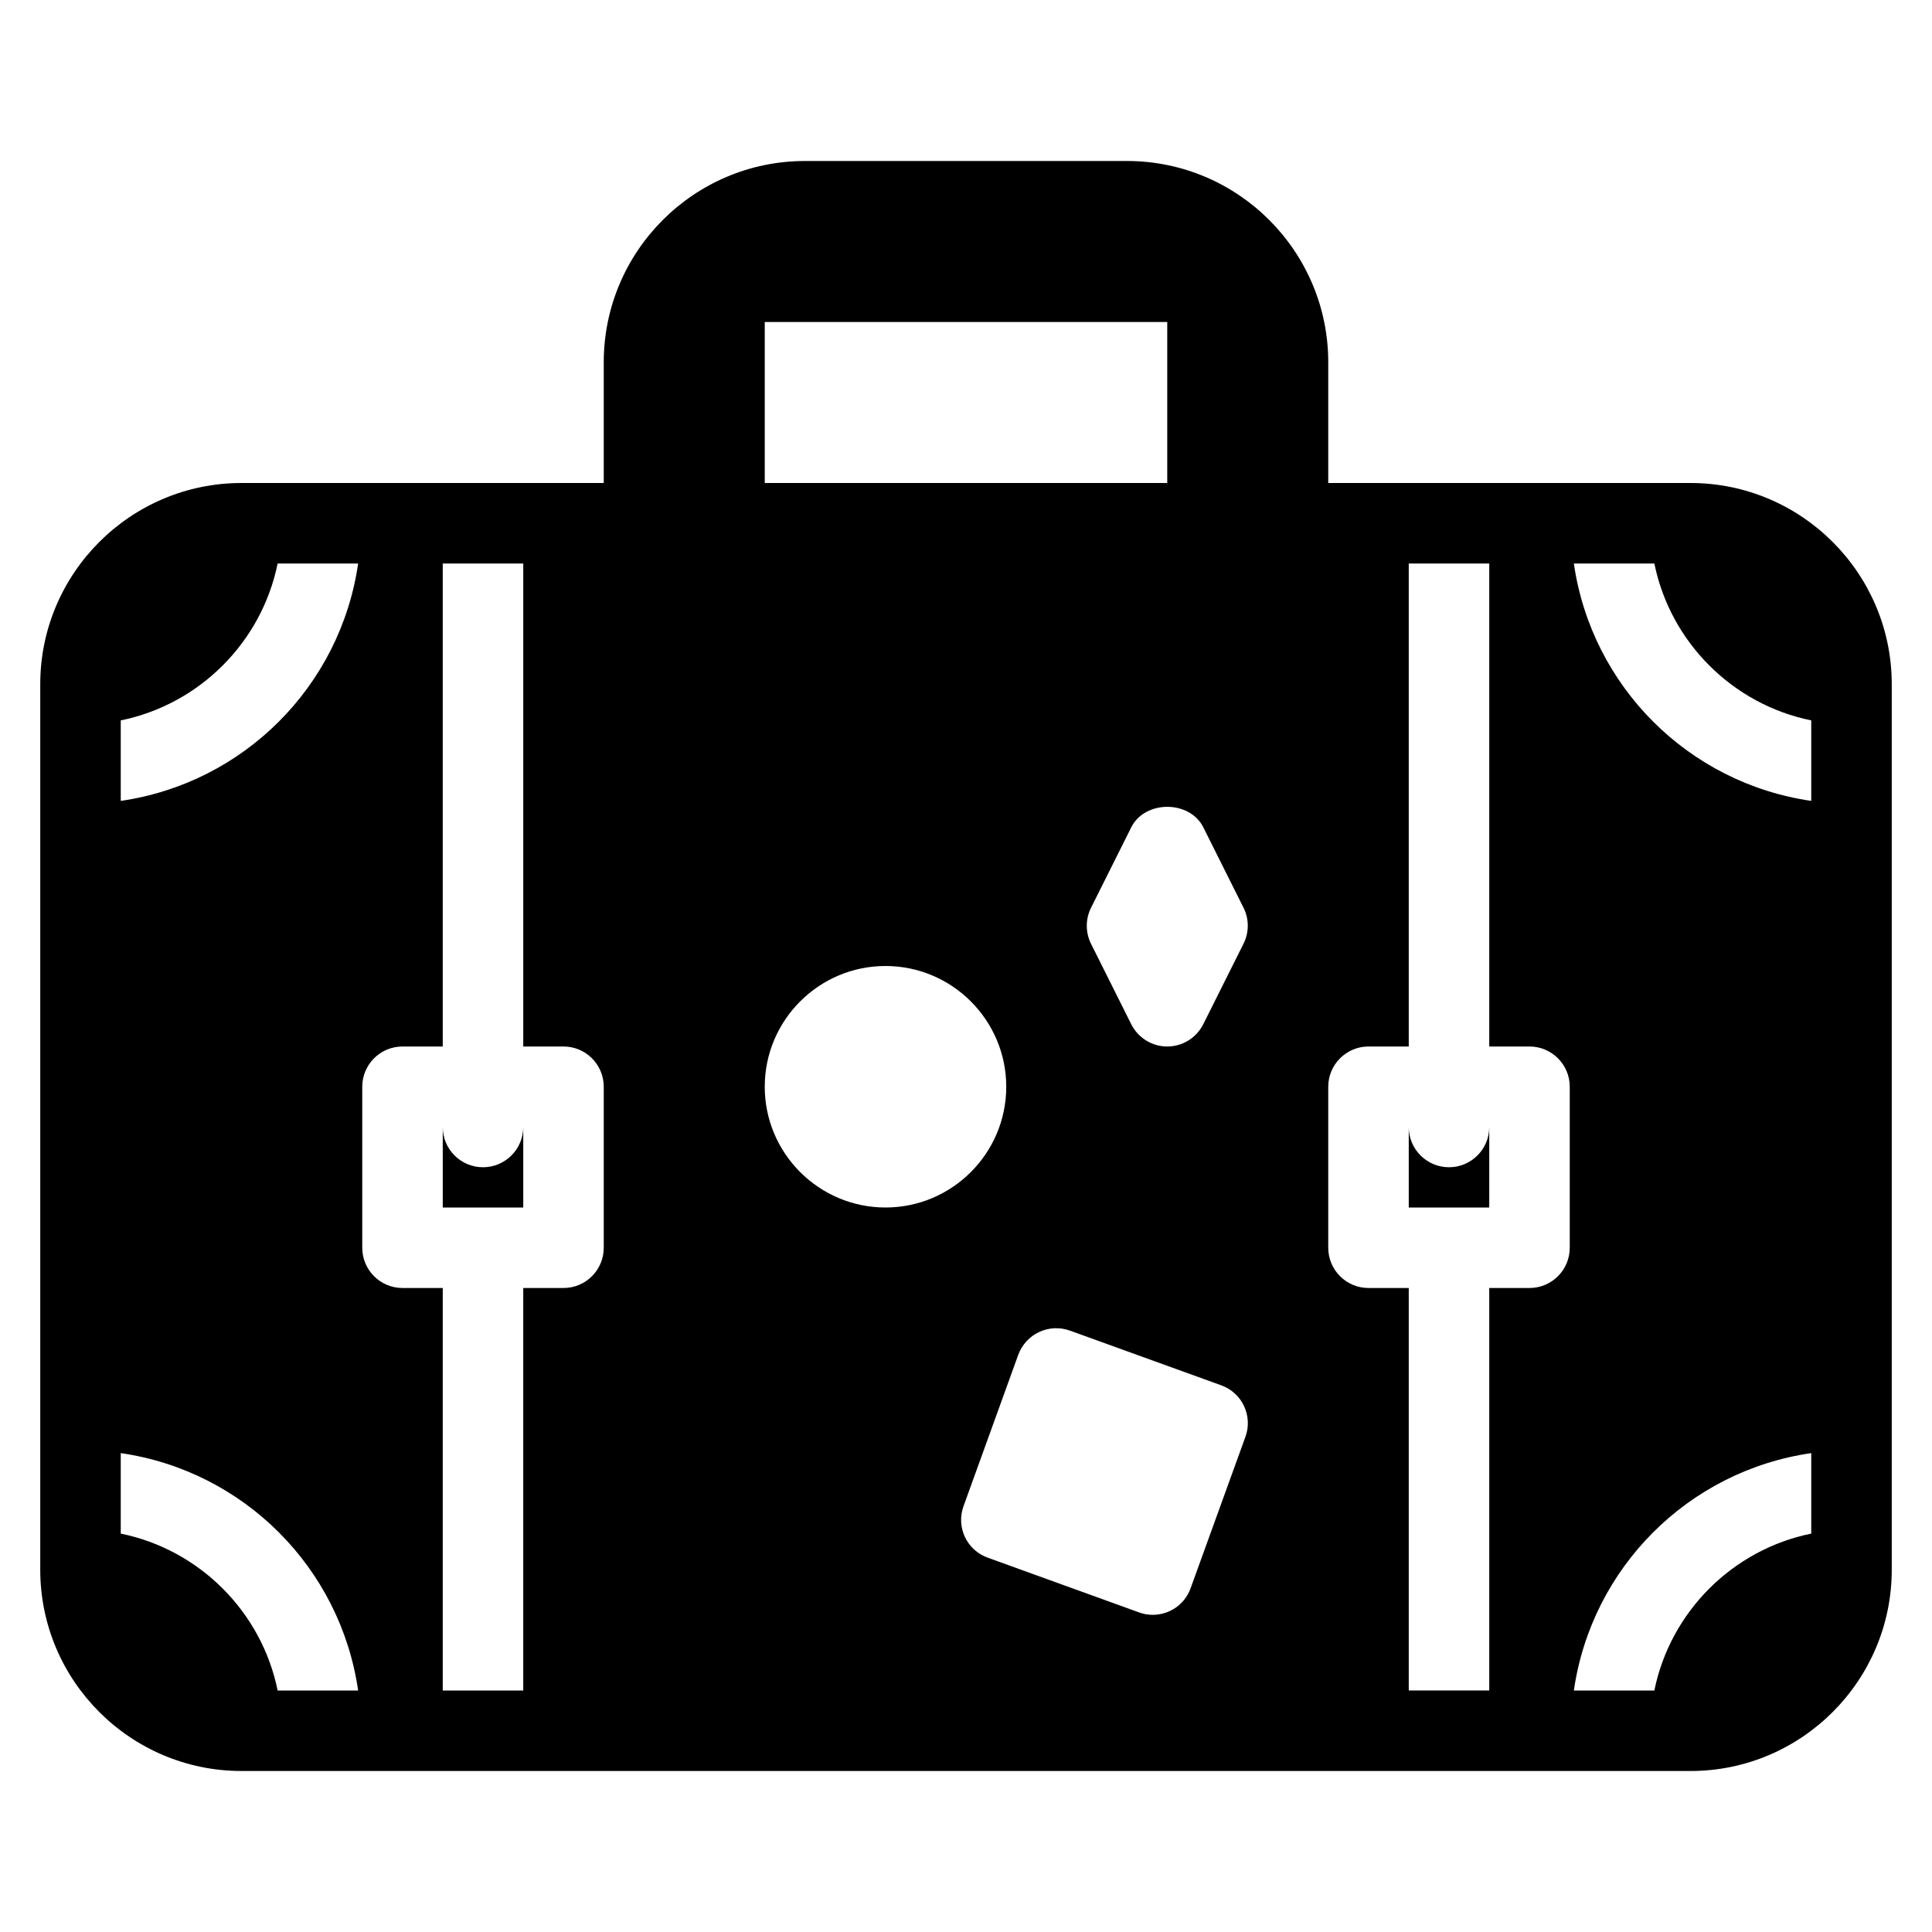 <?xml version="1.0" encoding="iso-8859-1"?>
<!-- Generator: Adobe Illustrator 19.0.0, SVG Export Plug-In . SVG Version: 6.00 Build 0)  -->
<svg version="1.1" id="Layer_1" xmlns="http://www.w3.org/2000/svg" xmlns:xlink="http://www.w3.org/1999/xlink" x="0px" y="0px"
	 viewBox="0 0 24 24" style="enable-background:new 0 0 24 24;" xml:space="preserve">
<g>
	<g>
		<path d="M18,14.5c-0.276,0-0.5-0.224-0.5-0.5v1h1v-1C18.5,14.276,18.276,14.5,18,14.5z M21,6h-4.5V4.5C16.5,3.122,15.379,2,14,2
			h-4C8.621,2,7.5,3.122,7.5,4.5V6H3C1.621,6,0.5,7.122,0.5,8.5v11C0.5,20.878,1.621,22,3,22h18c1.379,0,2.5-1.122,2.5-2.5v-11
			C23.5,7.122,22.379,6,21,6z M3.449,21C3.25,20.022,2.478,19.25,1.5,19.051v-1C3.027,18.272,4.228,19.473,4.449,21H3.449z
			 M1.5,9.949v-1C2.478,8.75,3.25,7.978,3.449,7h1C4.228,8.527,3.026,9.728,1.5,9.949z M7.5,15.5C7.5,15.776,7.276,16,7,16H6.5v5h-1
			v-5H5c-0.276,0-0.5-0.224-0.5-0.5v-2C4.5,13.224,4.724,13,5,13h0.5V7h1v6H7c0.276,0,0.5,0.224,0.5,0.5V15.5z M14.948,10.277l0.5,1
			c0.07,0.14,0.07,0.306-0.001,0.447l-0.5,1C14.862,12.893,14.689,13,14.5,13s-0.362-0.107-0.447-0.276l-0.5-1
			c-0.07-0.141-0.07-0.307,0-0.447l0.5-1C14.223,9.938,14.778,9.938,14.948,10.277z M9.5,4h5v2h-5V4z M9.5,13.5
			c0-0.827,0.673-1.5,1.5-1.5s1.5,0.673,1.5,1.5S11.827,15,11,15S9.5,14.327,9.5,13.5z M15.471,17.849L14.79,19.73
			c-0.073,0.204-0.266,0.33-0.47,0.33c-0.057,0-0.114-0.009-0.17-0.03l-1.88-0.68c-0.26-0.093-0.395-0.379-0.301-0.639l0.68-1.881
			c0.046-0.125,0.139-0.227,0.259-0.283c0.12-0.057,0.259-0.062,0.382-0.018l1.881,0.68c0.125,0.045,0.227,0.138,0.283,0.258
			C15.51,17.587,15.517,17.725,15.471,17.849z M19.5,15.5c0,0.276-0.224,0.5-0.5,0.5h-0.5v5h-1v-5H17c-0.276,0-0.5-0.224-0.5-0.5v-2
			c0-0.276,0.224-0.5,0.5-0.5h0.5V7h1v6H19c0.276,0,0.5,0.224,0.5,0.5V15.5z M22.5,19.051c-0.978,0.199-1.75,0.971-1.949,1.949h-1
			c0.221-1.527,1.422-2.728,2.949-2.949V19.051z M22.5,9.949C20.973,9.728,19.772,8.526,19.551,7h1
			c0.199,0.978,0.971,1.75,1.949,1.949V9.949z M6,14.5c-0.276,0-0.5-0.224-0.5-0.5v1h1v-1C6.5,14.276,6.276,14.5,6,14.5z"/>
	</g>
</g>
</svg>
